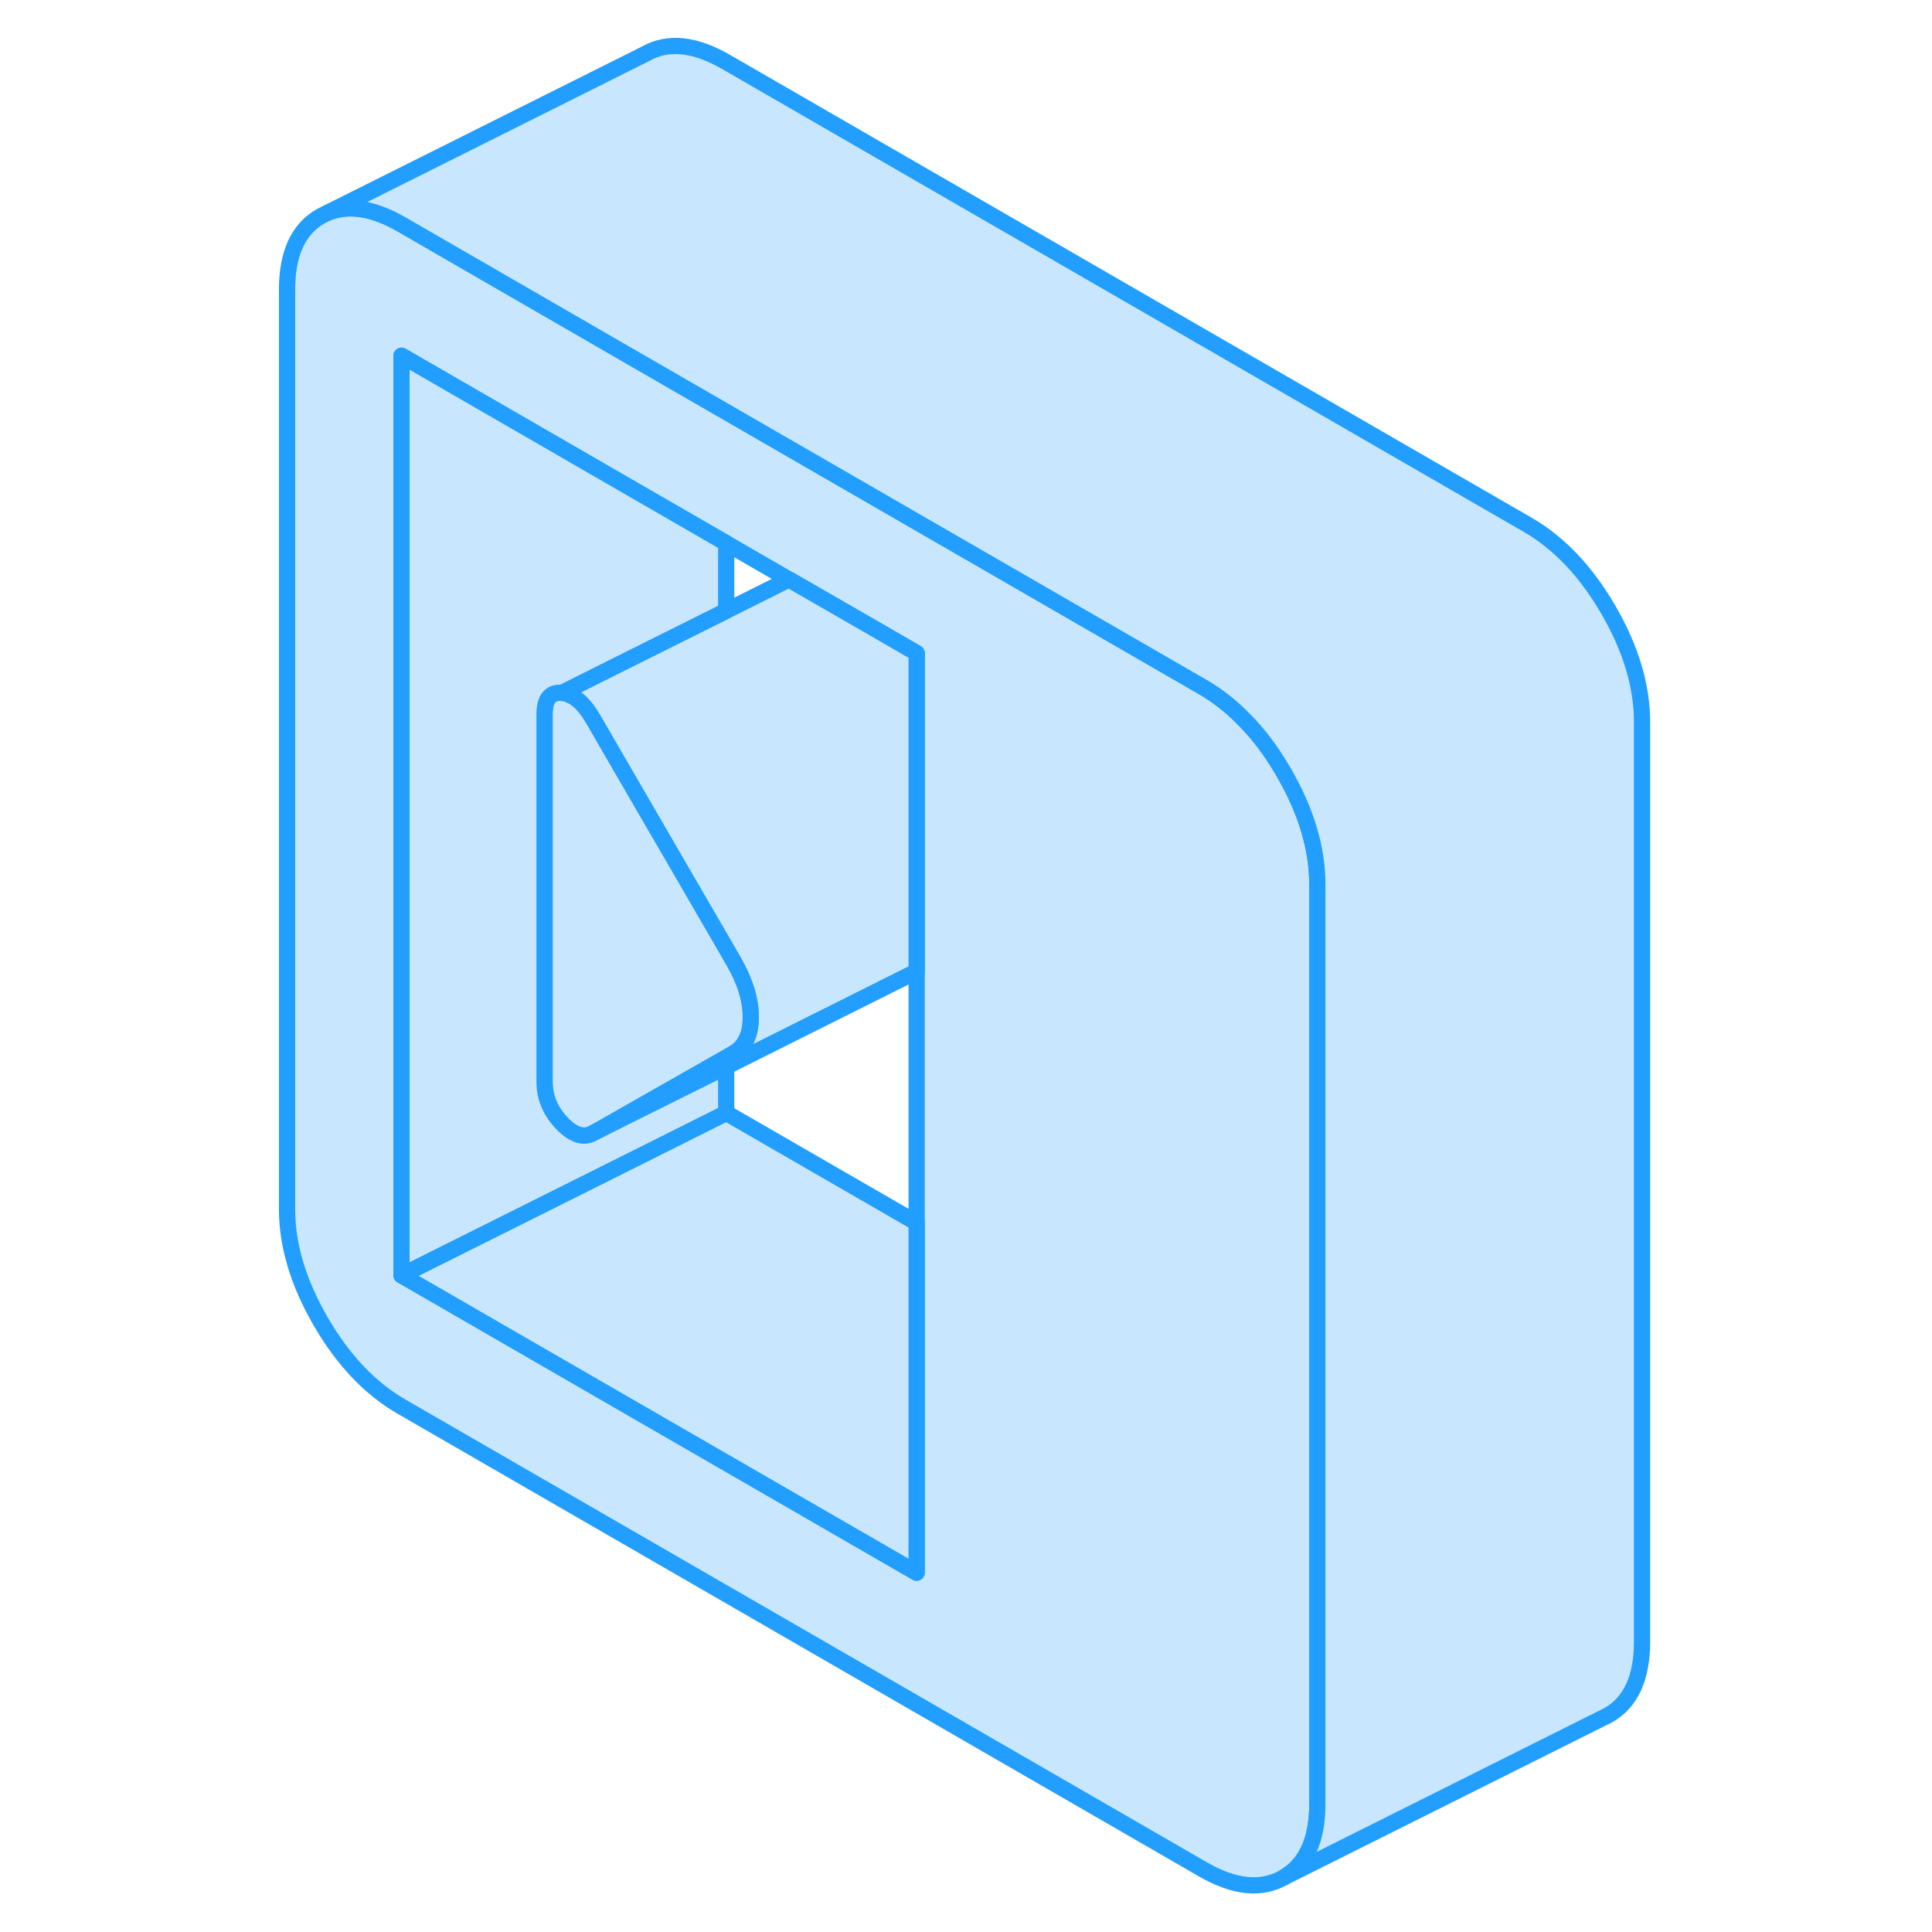 <svg width="48" height="48" viewBox="0 0 88 119" fill="#c8e7ff" xmlns="http://www.w3.org/2000/svg" stroke-width="1px" stroke-linecap="round" stroke-linejoin="round"><path d="M63.571 47.57C62.791 46.22 61.921 45.08 60.961 44.15C60.221 43.41 59.431 42.81 58.591 42.32L29.231 25.37L22.181 21.3L9.231 13.82C7.491 12.82 5.981 12.58 4.691 13.1L4.251 13.32C2.871 14.11 2.181 15.62 2.181 17.84V74.48C2.181 76.7 2.871 79.01 4.251 81.39C5.631 83.77 7.291 85.52 9.231 86.64L58.591 115.14C60.531 116.26 62.191 116.43 63.571 115.64C64.951 114.85 65.641 113.34 65.641 111.12V54.48C65.641 52.25 64.951 49.95 63.571 47.57ZM40.961 96.87L9.231 78.55V21.91L22.181 29.39L29.231 33.46L33.091 35.69L38.041 38.54L40.961 40.23V96.87Z" stroke="#229EFF" stroke-linejoin="round"/><path d="M40.96 75.32V96.87L9.23 78.55L24.1 71.12L29.23 68.55L40.96 75.32Z" stroke="#229EFF" stroke-linejoin="round"/><path d="M40.961 40.23V59.83L40.901 59.86L29.231 65.7L23.011 68.8L21.041 69.79L22.971 68.69L29.231 65.13L29.681 64.87C30.381 64.47 30.741 63.73 30.741 62.65C30.741 61.57 30.381 60.42 29.681 59.21L29.231 58.43L22.181 46.28L21.041 44.31C20.451 43.29 19.811 42.75 19.101 42.68L22.181 41.14L29.231 37.62L33.091 35.69L38.041 38.54L40.961 40.23Z" stroke="#229EFF" stroke-linejoin="round"/><path d="M30.741 62.65C30.741 63.73 30.381 64.47 29.681 64.87L29.231 65.13L22.971 68.69L21.041 69.79C20.451 70.13 19.811 69.92 19.101 69.18C18.401 68.44 18.041 67.59 18.041 66.65V43.99C18.041 43.05 18.401 42.61 19.101 42.68C19.811 42.75 20.451 43.29 21.041 44.31L22.181 46.28L29.231 58.43L29.681 59.21C30.381 60.42 30.741 61.57 30.741 62.65Z" stroke="#229EFF" stroke-linejoin="round"/><path d="M18.041 43.99V66.65C18.041 67.59 18.4 68.44 19.1 69.18C19.81 69.92 20.451 70.13 21.041 69.79L23.011 68.8L29.23 65.7V68.55L24.1 71.12L9.23 78.55V21.91L22.18 29.39L29.23 33.46V37.62L22.18 41.14L19.1 42.68C18.4 42.61 18.041 43.05 18.041 43.99Z" stroke="#229EFF" stroke-linejoin="round"/><path d="M85.64 44.48V101.12C85.64 103.34 84.951 104.85 83.571 105.64L83.13 105.86L63.571 115.64C64.951 114.85 65.64 113.34 65.64 111.12V54.48C65.64 52.25 64.951 49.95 63.571 47.57C62.791 46.22 61.92 45.08 60.96 44.15C60.22 43.41 59.43 42.81 58.59 42.32L29.23 25.37L22.18 21.3L9.23 13.82C7.49 12.82 5.98 12.58 4.69 13.1L24.25 3.32C25.631 2.53 27.291 2.7 29.23 3.82L78.59 32.32C80.53 33.44 82.191 35.19 83.571 37.57C84.951 39.95 85.64 42.25 85.64 44.48Z" stroke="#229EFF" stroke-linejoin="round"/></svg>